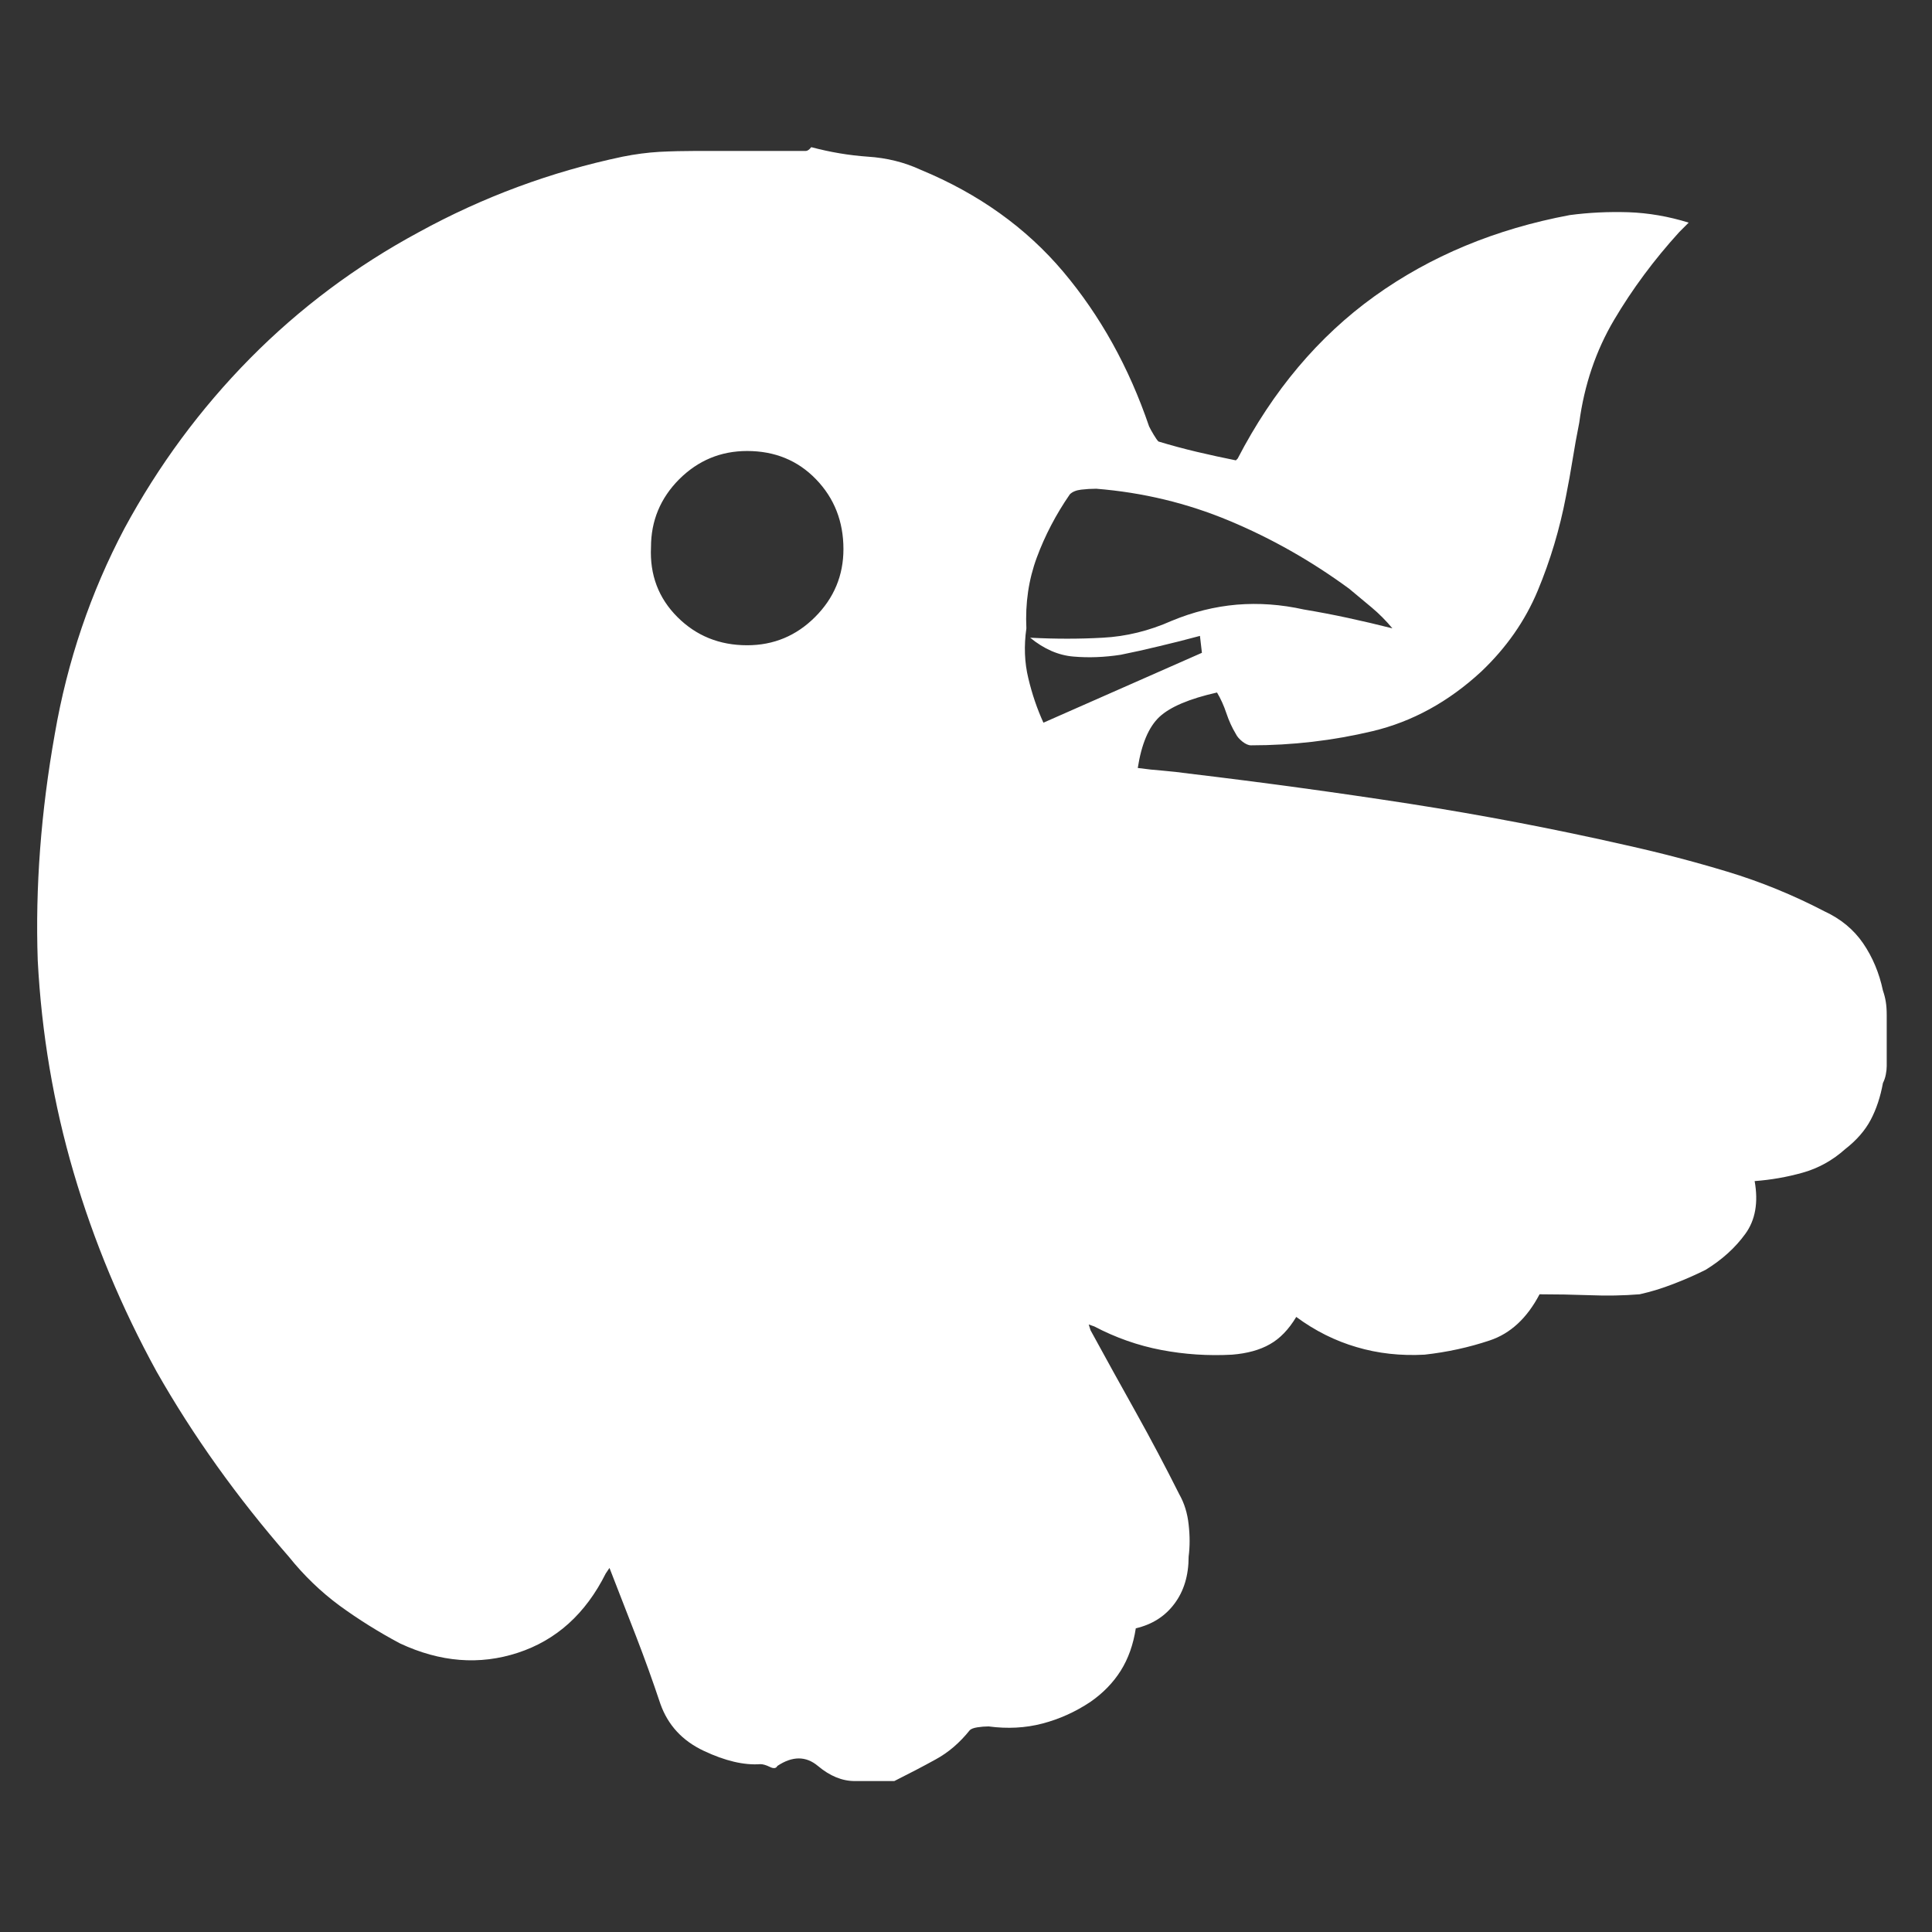 <svg xmlns="http://www.w3.org/2000/svg" xmlns:xlink="http://www.w3.org/1999/xlink" width="128" height="128"><rect width="100%" height="100%" fill="#333333" stroke="none"/><path fill="#ffffff" d="M124.75 65.63L124.75 65.63Q124.38 63.88 123.44 62.50Q122.50 61.13 120.88 60.38L120.88 60.38Q117.75 58.75 114.44 57.75Q111.13 56.75 107.75 56L107.75 56Q100.63 54.38 93.38 53.25Q86.13 52.13 78.75 51.25L78.75 51.25Q77.88 51.13 77.06 51.06Q76.25 51 75.38 50.88L75.38 50.88Q75.75 48.50 76.81 47.50Q77.88 46.50 80.63 45.88L80.63 45.88Q81 46.50 81.25 47.25Q81.50 48 81.88 48.63L81.88 48.63Q82 48.88 82.31 49.13Q82.63 49.38 82.88 49.38L82.88 49.38Q87 49.38 90.94 48.44Q94.88 47.50 98.13 44.50L98.13 44.50Q100.63 42.13 101.88 39.13Q103.13 36.13 103.75 32.88L103.75 32.88Q104 31.63 104.19 30.44Q104.38 29.25 104.63 28L104.63 28Q105.13 24.25 106.94 21.19Q108.75 18.13 111.25 15.38L111.25 15.38Q111.38 15.25 111.50 15.13Q111.63 15 111.88 14.75L111.88 14.75Q109.88 14.13 107.88 14.06Q105.88 14 104 14.25L104 14.25Q96.63 15.63 91.06 19.63Q85.50 23.63 82 30.38L82 30.38L81.88 30.50Q80.63 30.25 79.31 29.94Q78 29.63 76.75 29.25L76.75 29.25Q76.63 29.13 76.44 28.81Q76.25 28.50 76.13 28.25L76.13 28.25Q74.13 22.38 70.44 18Q66.75 13.63 61 11.25L61 11.25Q59.38 10.50 57.50 10.38Q55.63 10.25 53.75 9.75L53.75 9.75Q53.75 9.75 53.63 9.88Q53.50 10 53.38 10L53.38 10L46.13 10Q44.88 10 43.69 10.06Q42.50 10.13 41.25 10.38L41.25 10.38Q34.13 11.88 27.75 15.38L27.75 15.38Q21.50 18.75 16.56 23.75Q11.63 28.75 8.25 35L8.25 35Q4.88 41.38 3.63 48.63L3.63 48.63Q2.25 56.38 2.50 63.63L2.50 63.63Q2.88 70.88 4.88 77.69Q6.88 84.50 10.38 90.88L10.38 90.88Q14 97.25 19.13 103.13L19.13 103.13Q20.63 105 22.50 106.38Q24.38 107.75 26.50 108.88L26.50 108.88Q30.50 110.75 34.31 109.50Q38.13 108.25 40.13 104.25L40.13 104.25L40.38 103.88Q41.25 106.13 42.13 108.38Q43 110.63 43.75 112.88L43.75 112.88Q44.50 115 46.63 116Q48.75 117 50.38 116.88L50.38 116.88Q50.63 116.88 51 117.06Q51.38 117.25 51.50 117L51.50 117Q53 116 54.19 117Q55.38 118 56.63 118L56.63 118L59.25 118Q60.75 117.25 62 116.56Q63.25 115.88 64.25 114.63L64.25 114.63Q64.38 114.50 64.75 114.44Q65.13 114.38 65.50 114.38L65.50 114.38Q67.38 114.63 69.06 114.19Q70.75 113.75 72.25 112.75L72.25 112.75Q73.50 111.88 74.25 110.69Q75 109.50 75.25 107.88L75.25 107.88Q76.88 107.50 77.81 106.25Q78.75 105 78.75 103.13L78.75 103.13Q78.88 102.13 78.75 101Q78.63 99.88 78.13 99L78.13 99Q76.75 96.25 75.25 93.56Q73.75 90.88 72.25 88.13L72.25 88.13L72.13 87.75L72.50 87.88Q74.63 89 76.94 89.44Q79.25 89.88 81.63 89.75L81.63 89.75Q83.13 89.63 84.13 89.06Q85.13 88.50 85.88 87.25L85.88 87.25Q87.75 88.63 89.88 89.25Q92 89.88 94.38 89.75L94.38 89.75Q96.63 89.50 98.69 88.81Q100.75 88.13 102 85.75L102 85.75Q103.63 85.75 105.31 85.81Q107 85.88 108.63 85.75L108.63 85.75Q109.75 85.50 110.88 85.06Q112 84.63 113 84.13L113 84.13Q114.63 83.13 115.63 81.75Q116.63 80.38 116.25 78.25L116.25 78.25Q117.88 78.13 119.44 77.69Q121 77.25 122.25 76.13L122.25 76.13Q123.38 75.25 123.94 74.19Q124.50 73.13 124.75 71.75L124.75 71.75Q124.88 71.50 124.94 71.19Q125 70.88 125 70.63L125 70.63L125 67.25Q125 66.75 124.94 66.38Q124.88 66 124.75 65.63L124.75 65.63ZM49.50 42.75L49.50 42.75Q46.75 42.75 44.88 40.88Q43 39 43.13 36.25L43.13 36.25Q43.13 33.63 45 31.75Q46.88 29.88 49.50 29.88L49.50 29.88Q52.25 29.88 54.06 31.75Q55.88 33.63 55.88 36.38L55.88 36.38Q55.88 39 54 40.88Q52.13 42.75 49.50 42.75ZM69.13 47.88L69.13 47.88Q68.50 46.50 68.13 44.94Q67.75 43.38 68 41.63L68 41.63Q67.88 39.13 68.69 36.94Q69.50 34.75 70.88 32.75L70.88 32.75Q71.13 32.50 71.63 32.44Q72.13 32.38 72.63 32.38L72.63 32.38Q77.25 32.75 81.44 34.50Q85.63 36.25 89.38 39L89.38 39Q90.13 39.63 90.88 40.25Q91.63 40.88 92.25 41.63L92.25 41.63Q90.75 41.25 89.31 40.94Q87.88 40.63 86.38 40.38L86.38 40.38Q84.13 39.88 81.94 40.06Q79.75 40.25 77.63 41.13L77.63 41.13Q75.38 42.13 73.06 42.25Q70.75 42.38 68.25 42.25L68.25 42.25Q69.63 43.38 71.13 43.50Q72.63 43.63 74.25 43.38L74.25 43.38Q75.50 43.13 76.81 42.81Q78.13 42.50 79.50 42.13L79.50 42.13L79.63 43.25L69.13 47.88Z"/></svg>